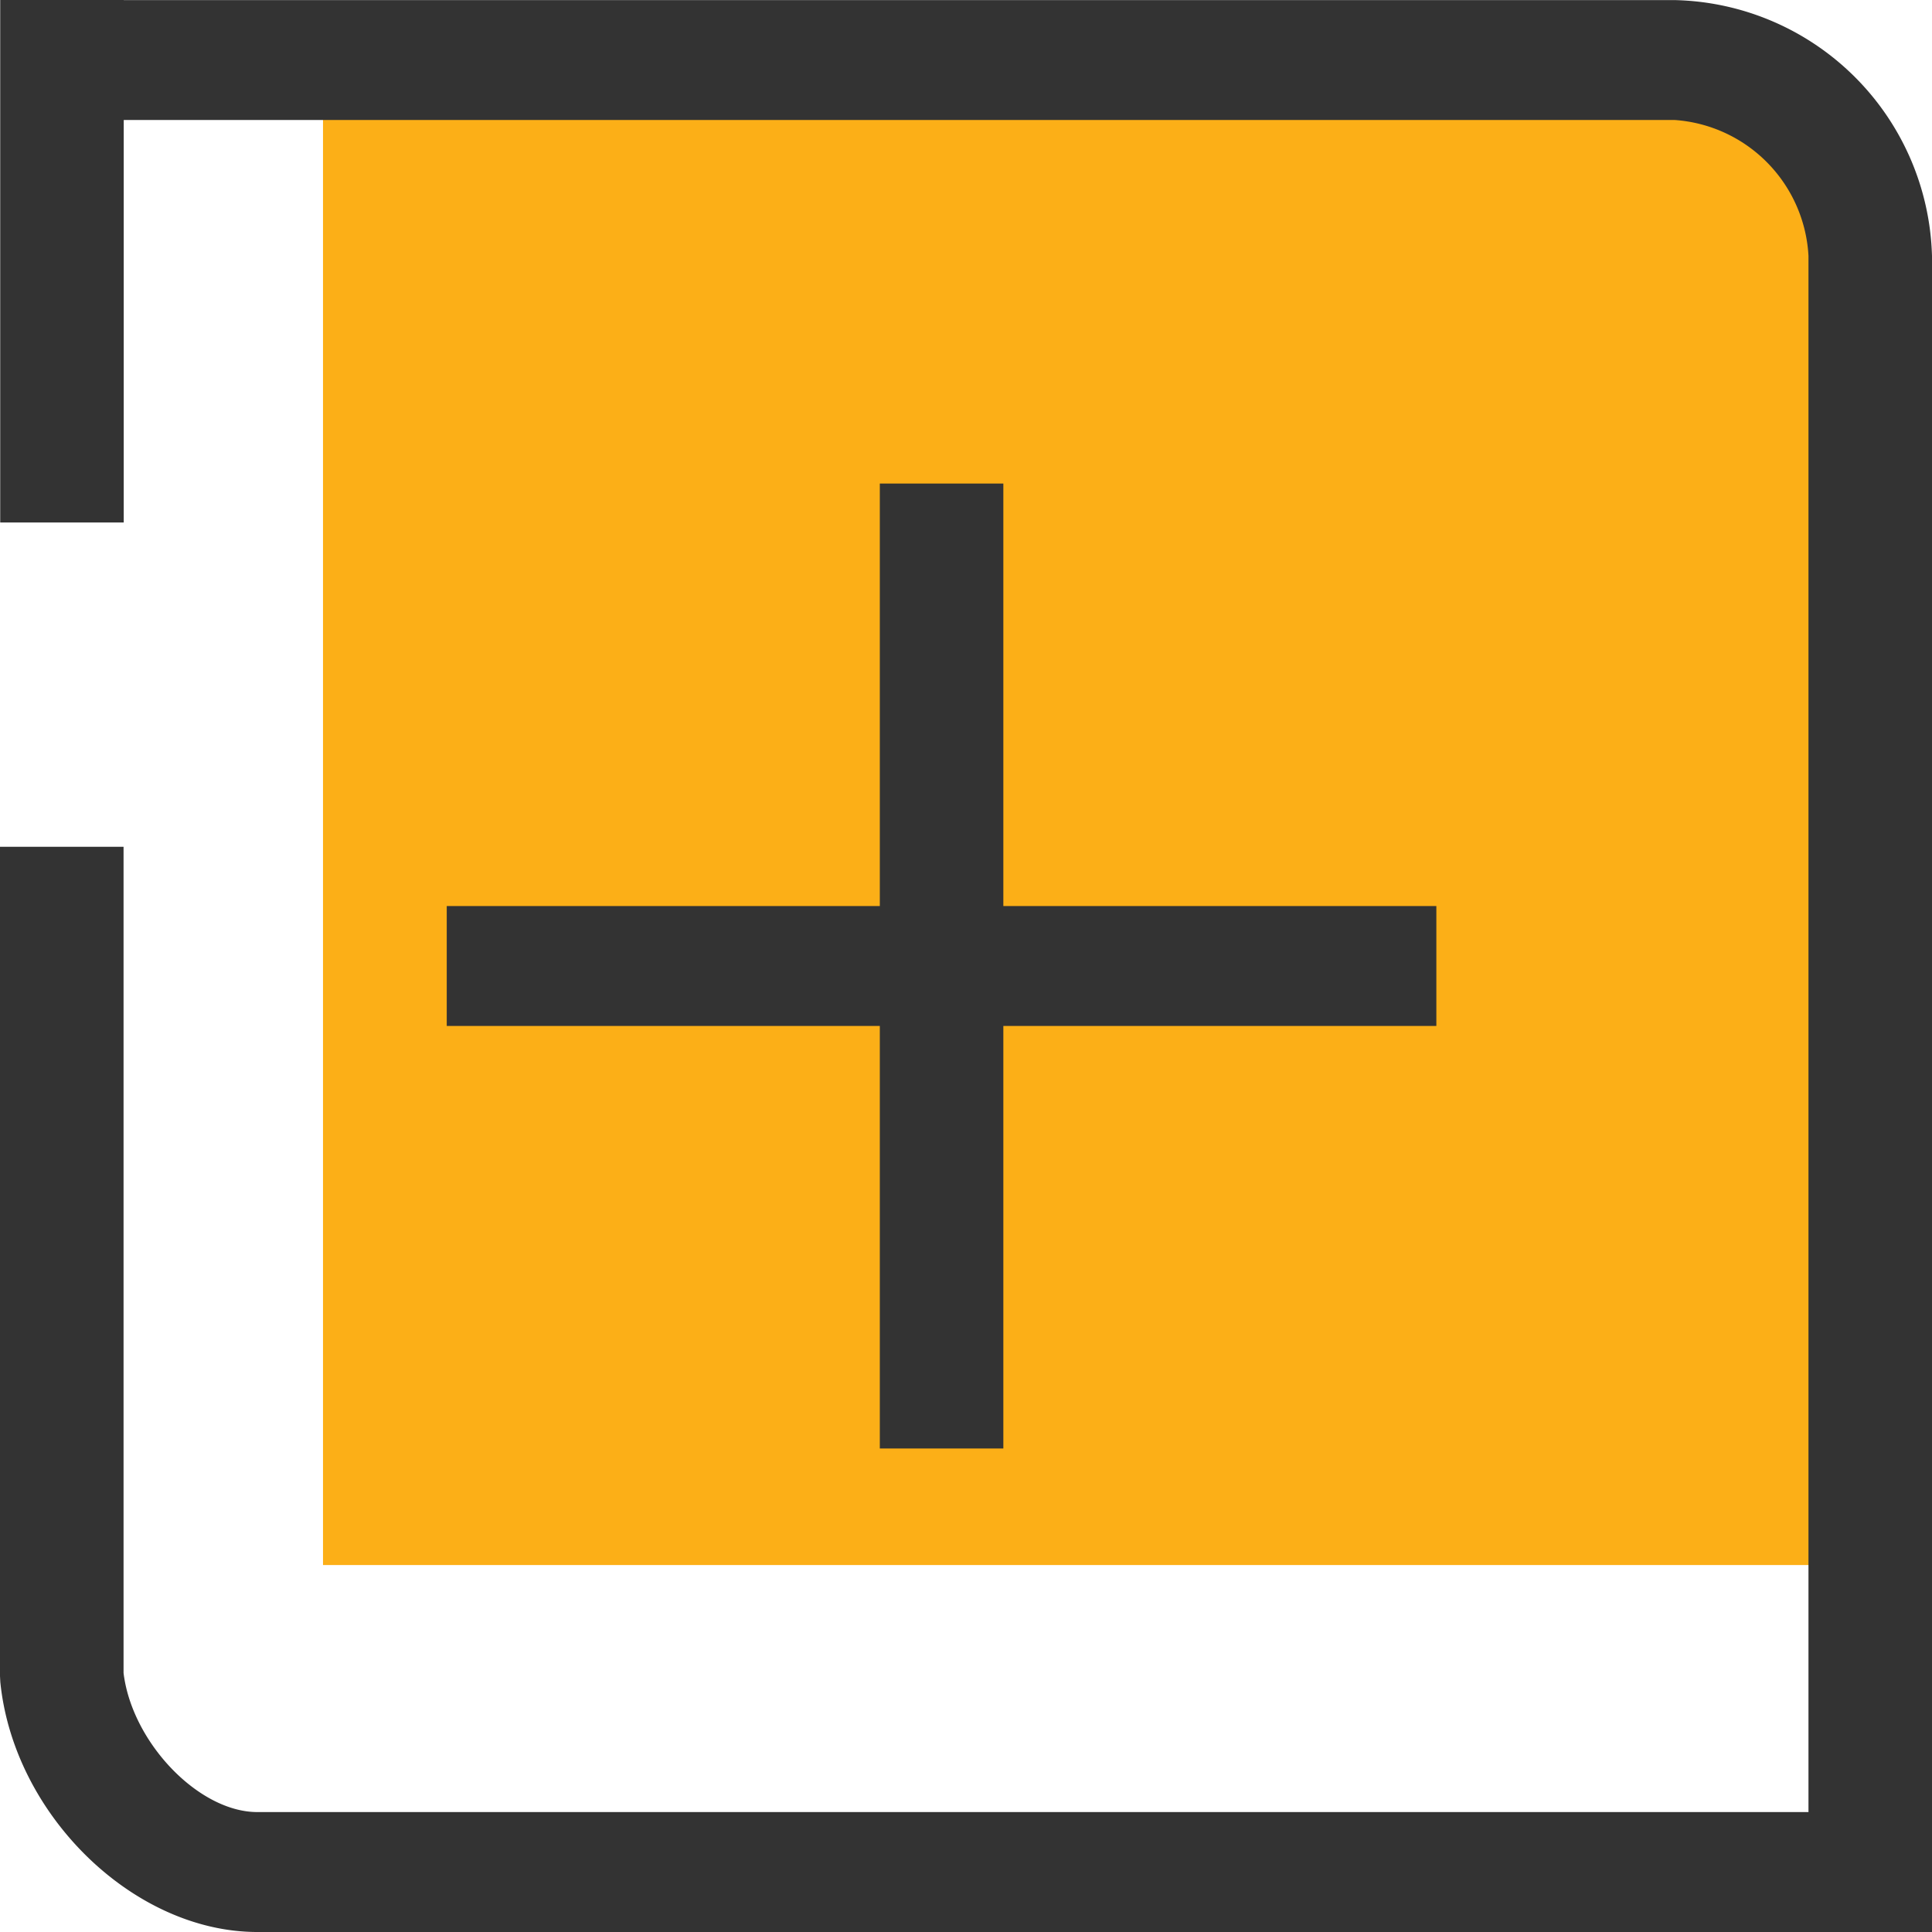 <svg xmlns="http://www.w3.org/2000/svg" id="icon_m_scan" width="64" height="64" viewBox="0 0 64 64">
    <defs>
        <style>
            .cls-2{fill:#333}
        </style>
    </defs>
    <path id="Rectangle_700" fill="#fcaf17" d="M0 0H50.095V48.625H0z" transform="translate(10.7 3.219)"/>
    <path id="Path_600" d="M1520.915 7989.83h-55.477c-4.094 0-8.072-3.871-8.513-8.284l-.01-.192v-27.474h4.093v27.369c.278 2.3 2.487 4.608 4.43 4.608h51.385v-51.552a4.772 4.772 0 0 0-4.431-4.5h-55.05v-3.972h55.05a8.721 8.721 0 0 1 8.523 8.475z" class="cls-2" transform="translate(-1456.915 -7925.83)"/>
    <path id="Rectangle_701" d="M0 0H32.782V3.972H0z" class="cls-2" transform="translate(14.799 30.014)"/>
    <path id="Rectangle_702" d="M0 0H4.092V31.965H0z" class="cls-2" transform="translate(29.145 16.018)"/>
    <path id="Line_3" fill="#fc0" d="M0 16.867L0 0" transform="translate(2.053 0.441)"/>
    <path id="Path_611" d="M0-.441h4.092v17.308H0z" class="cls-2" transform="translate(0.007 0.441)"/>
</svg>
